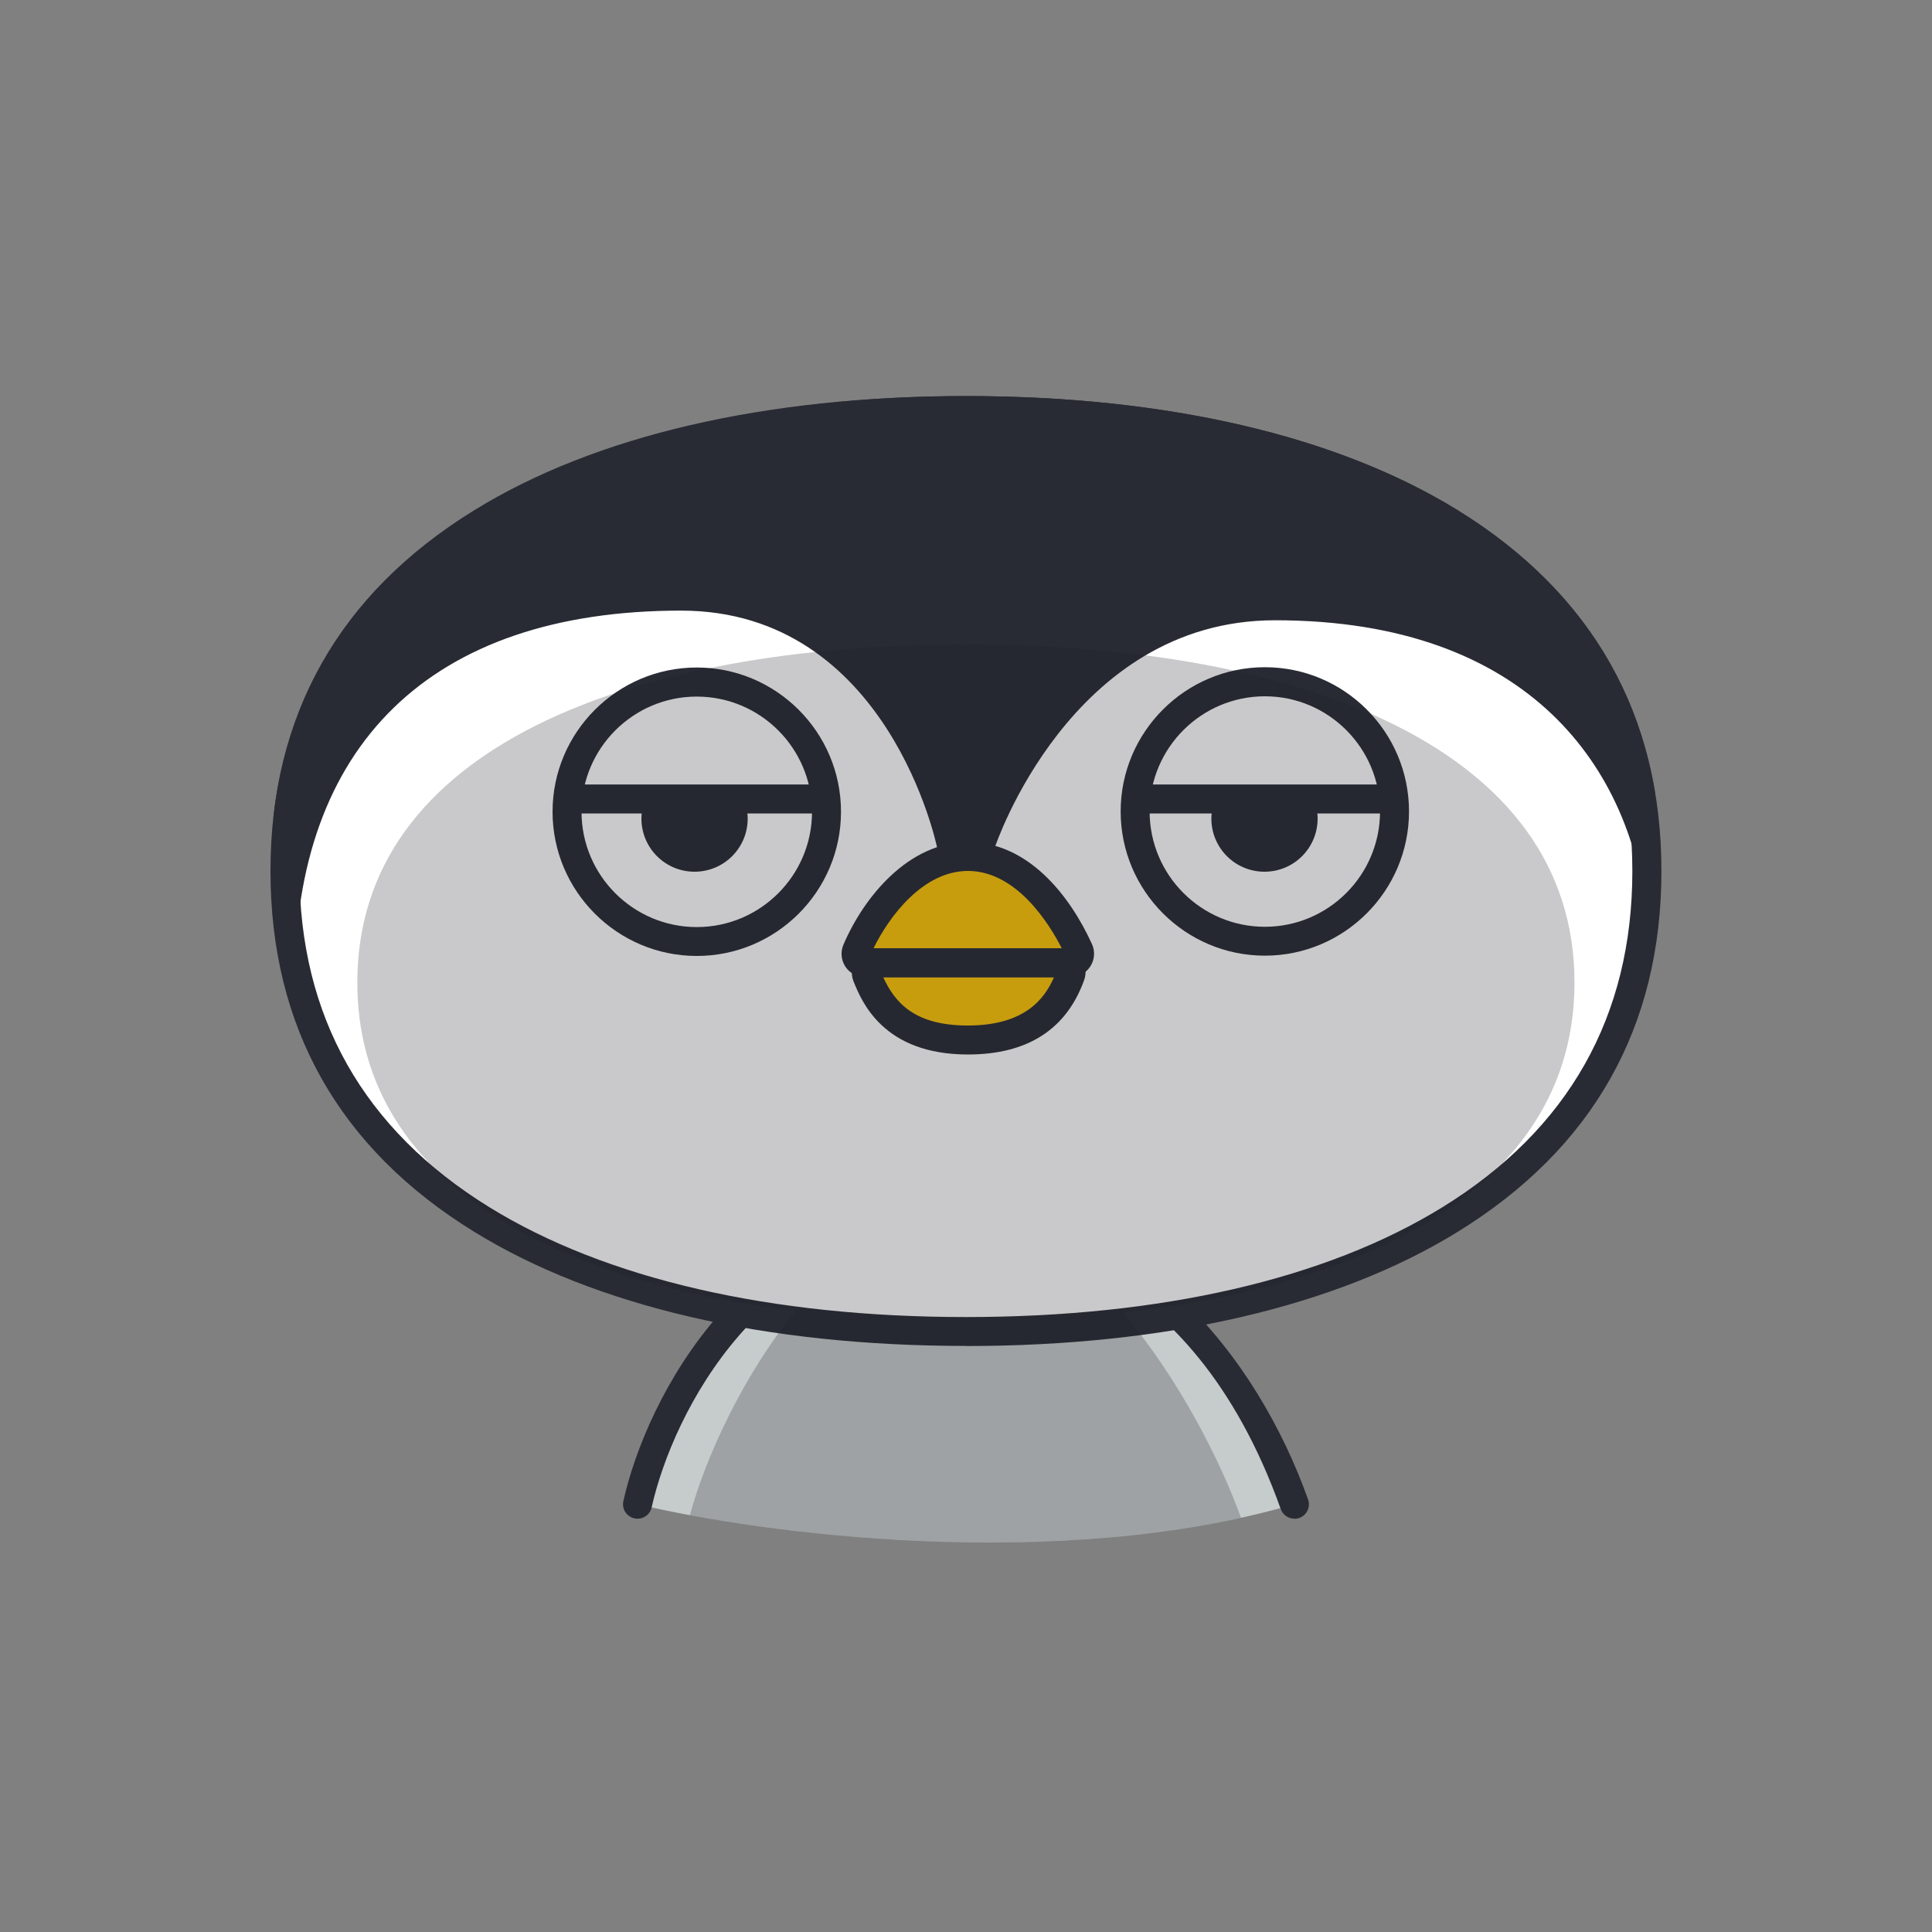 <svg width="200" height="200" viewBox="0 0 200 200" fill="none" xmlns="http://www.w3.org/2000/svg">
<rect x="0" y="0" width="200" height="200" fill="#808080" stroke="none"/>
<g clip-path="url(#clip0_1_6)">
<path d="M98.9 126.21C77.84 126.21 68.19 145.88 66 155.71C78.43 158.71 109.43 162.91 134 155.71C130.49 145.88 119.96 126.21 98.9 126.21Z" fill="#C6CCCC"/>
<path d="M133.99 157.21C133.37 157.21 132.8 156.83 132.58 156.21C123.14 129.76 104.41 127.71 98.9 127.71C79.03 127.71 69.65 146.24 67.46 156.04C67.28 156.85 66.48 157.36 65.67 157.18C64.86 157 64.35 156.2 64.53 155.39C66.9 144.78 77.12 124.72 98.9 124.72C117.79 124.72 130.15 140.47 135.41 155.22C135.69 156 135.28 156.86 134.5 157.14C134.33 157.2 134.16 157.23 134 157.23L133.99 157.21Z" fill="#292B34"/>
<path d="M170.49 90.17C170.49 106.62 162.75 118.45 150.12 126.24C137.41 134.08 119.72 137.83 100 137.83C80.28 137.83 62.59 134.07 49.88 126.24C37.25 118.45 29.5 106.62 29.5 90.17C29.5 73.72 37.25 61.88 49.87 54.09C62.58 46.26 80.27 42.5 99.99 42.5C119.71 42.5 137.4 46.26 150.11 54.09C162.74 61.88 170.48 73.71 170.48 90.16L170.49 90.17Z" fill="white"/>
<path d="M99.99 139.33C79.22 139.33 61.62 135.24 49.08 127.51C35.09 118.89 28 106.32 28 90.17C28 74.02 35.09 61.45 49.09 52.82C61.62 45.09 79.22 41 99.99 41C120.76 41 138.36 45.09 150.9 52.82C164.89 61.45 171.99 74.02 171.99 90.17C171.99 106.32 164.9 118.89 150.9 127.52C138.37 135.25 120.76 139.34 99.99 139.34V139.33ZM99.99 44C79.78 44 62.72 47.93 50.66 55.37C37.62 63.42 31 75.12 31 90.17C31 105.22 37.62 116.92 50.66 124.97C62.72 132.41 79.78 136.34 99.99 136.34C120.2 136.34 137.26 132.41 149.32 124.97C162.37 116.92 168.98 105.21 168.98 90.17C168.98 75.13 162.36 63.42 149.32 55.37C137.26 47.93 120.2 44 99.99 44Z" fill="#292B34"/>
<path fill-rule="evenodd" clip-rule="evenodd" d="M102.99 87.71C102.99 87.71 110.79 64.21 131.99 64.21C158.49 64.21 168.99 79.71 170.49 95.21L171.32 81.98C166.52 53.69 136.42 41 99.99 41C63.56 41 31.63 54.48 28.3 84.63L30.5 101.71C30.5 77.21 44.5 63.21 70.5 63.21C92 63.21 97 87.71 97 87.71H103H102.99Z" fill="#292B34"/>
<path d="M130.93 97.43C138.347 97.43 144.36 91.417 144.36 84C144.36 76.583 138.347 70.57 130.93 70.57C123.513 70.57 117.5 76.583 117.5 84C117.5 91.417 123.513 97.43 130.93 97.43Z" fill="white"/>
<path d="M130.94 98.93C122.71 98.93 116.01 92.23 116.01 84C116.01 75.77 122.71 69.07 130.94 69.07C139.17 69.07 145.86 75.77 145.86 84C145.86 92.23 139.16 98.93 130.94 98.93ZM130.94 72.08C124.36 72.08 119.01 77.43 119.01 84.01C119.01 90.59 124.36 95.94 130.94 95.94C137.52 95.94 142.86 90.59 142.86 84.01C142.86 77.43 137.51 72.08 130.94 72.08Z" fill="#292B34"/>
<path d="M136.4 84.74C136.4 87.78 133.94 90.24 130.9 90.24C127.86 90.24 125.4 87.78 125.4 84.74C125.4 81.7 127.86 82.71 130.9 82.71C133.94 82.71 136.4 81.71 136.4 84.74Z" fill="#292B34"/>
<path d="M144.21 81.21H118.21V84.21H144.21V81.21Z" fill="#292B34"/>
<path d="M72.13 97.47C79.547 97.47 85.56 91.457 85.56 84.04C85.56 76.623 79.547 70.61 72.13 70.61C64.713 70.61 58.7 76.623 58.7 84.04C58.7 91.457 64.713 97.47 72.13 97.47Z" fill="white"/>
<path d="M72.13 98.96C63.9 98.96 57.2 92.26 57.2 84.03C57.2 75.8 63.9 69.1 72.13 69.1C80.36 69.1 87.06 75.8 87.06 84.03C87.06 92.26 80.36 98.96 72.13 98.96ZM72.13 72.11C65.55 72.11 60.2 77.46 60.2 84.04C60.2 90.62 65.55 95.97 72.13 95.97C78.71 95.97 84.06 90.62 84.06 84.04C84.06 77.46 78.71 72.11 72.13 72.11Z" fill="#292B34"/>
<path d="M77.4 84.74C77.4 87.78 74.94 90.24 71.9 90.24C68.86 90.24 66.4 87.78 66.4 84.74C66.4 81.7 68.86 82.71 71.9 82.71C74.94 82.71 77.4 81.71 77.4 84.74Z" fill="#292B34"/>
<path d="M85.21 81.21H59.21V84.21H85.21V81.21Z" fill="#292B34"/>
<path d="M109.88 99.66H90.69C89.98 99.66 89.48 100.38 89.75 101.04C90.88 103.83 92.99 107.66 100.19 107.66C107.39 107.66 109.81 103.73 110.81 100.93C111.03 100.3 110.55 99.66 109.88 99.66Z" fill="#FDC507"/>
<path d="M100.19 109.16C91.42 109.16 89.2 103.67 88.36 101.6C88.05 100.83 88.14 99.96 88.61 99.27C89.08 98.57 89.86 98.16 90.7 98.16H109.89C110.7 98.16 111.46 98.55 111.93 99.21C112.39 99.86 112.5 100.68 112.24 101.43C110.41 106.56 106.36 109.16 100.21 109.16H100.19ZM91.43 101.16C92.66 103.84 94.72 106.16 100.19 106.16C105.98 106.16 108.1 103.49 109.11 101.16H91.44H91.43Z" fill="#292B34"/>
<path d="M100.21 88.66C94.49 88.66 90.34 94.52 88.69 98.38C88.42 99 88.9 99.66 89.58 99.66H110.79C111.48 99.66 111.96 98.97 111.68 98.34C109.93 94.48 105.92 88.66 100.22 88.66H100.21Z" fill="#FDC507"/>
<path d="M110.78 101.16H89.57C88.73 101.16 87.96 100.75 87.51 100.06C87.07 99.39 86.99 98.54 87.31 97.8C89.4 92.89 94.04 87.17 100.21 87.17C106.38 87.17 110.72 92.63 113.04 97.73C113.38 98.48 113.32 99.35 112.87 100.04C112.41 100.75 111.63 101.17 110.79 101.17L110.78 101.16ZM90.44 98.16H109.91C108.69 95.77 105.29 90.16 100.2 90.16C95.56 90.16 92.05 94.86 90.43 98.16H90.44Z" fill="#292B34"/>
<g opacity="0.24">
<path fill-rule="evenodd" clip-rule="evenodd" d="M116.23 135.86C143.16 132.89 162.99 122.04 162.99 101.71C162.99 77.47 134.78 66.71 99.99 66.71C65.2 66.71 36.99 77.47 36.99 101.71C36.99 121.68 56.15 132.51 82.36 135.7C76.89 142.41 72.96 151.06 71.42 156.86C84.78 159.35 108.1 161.61 128.46 157.12C126.41 151.37 122.02 142.65 116.23 135.86Z" fill="#1C1E24"/>
</g>
</g>
<defs>
<clipPath id="clip0_1_6">
<rect width="143.99" height="118.68" fill="white" transform="translate(28 41)"/>
</clipPath>
</defs>
</svg>
